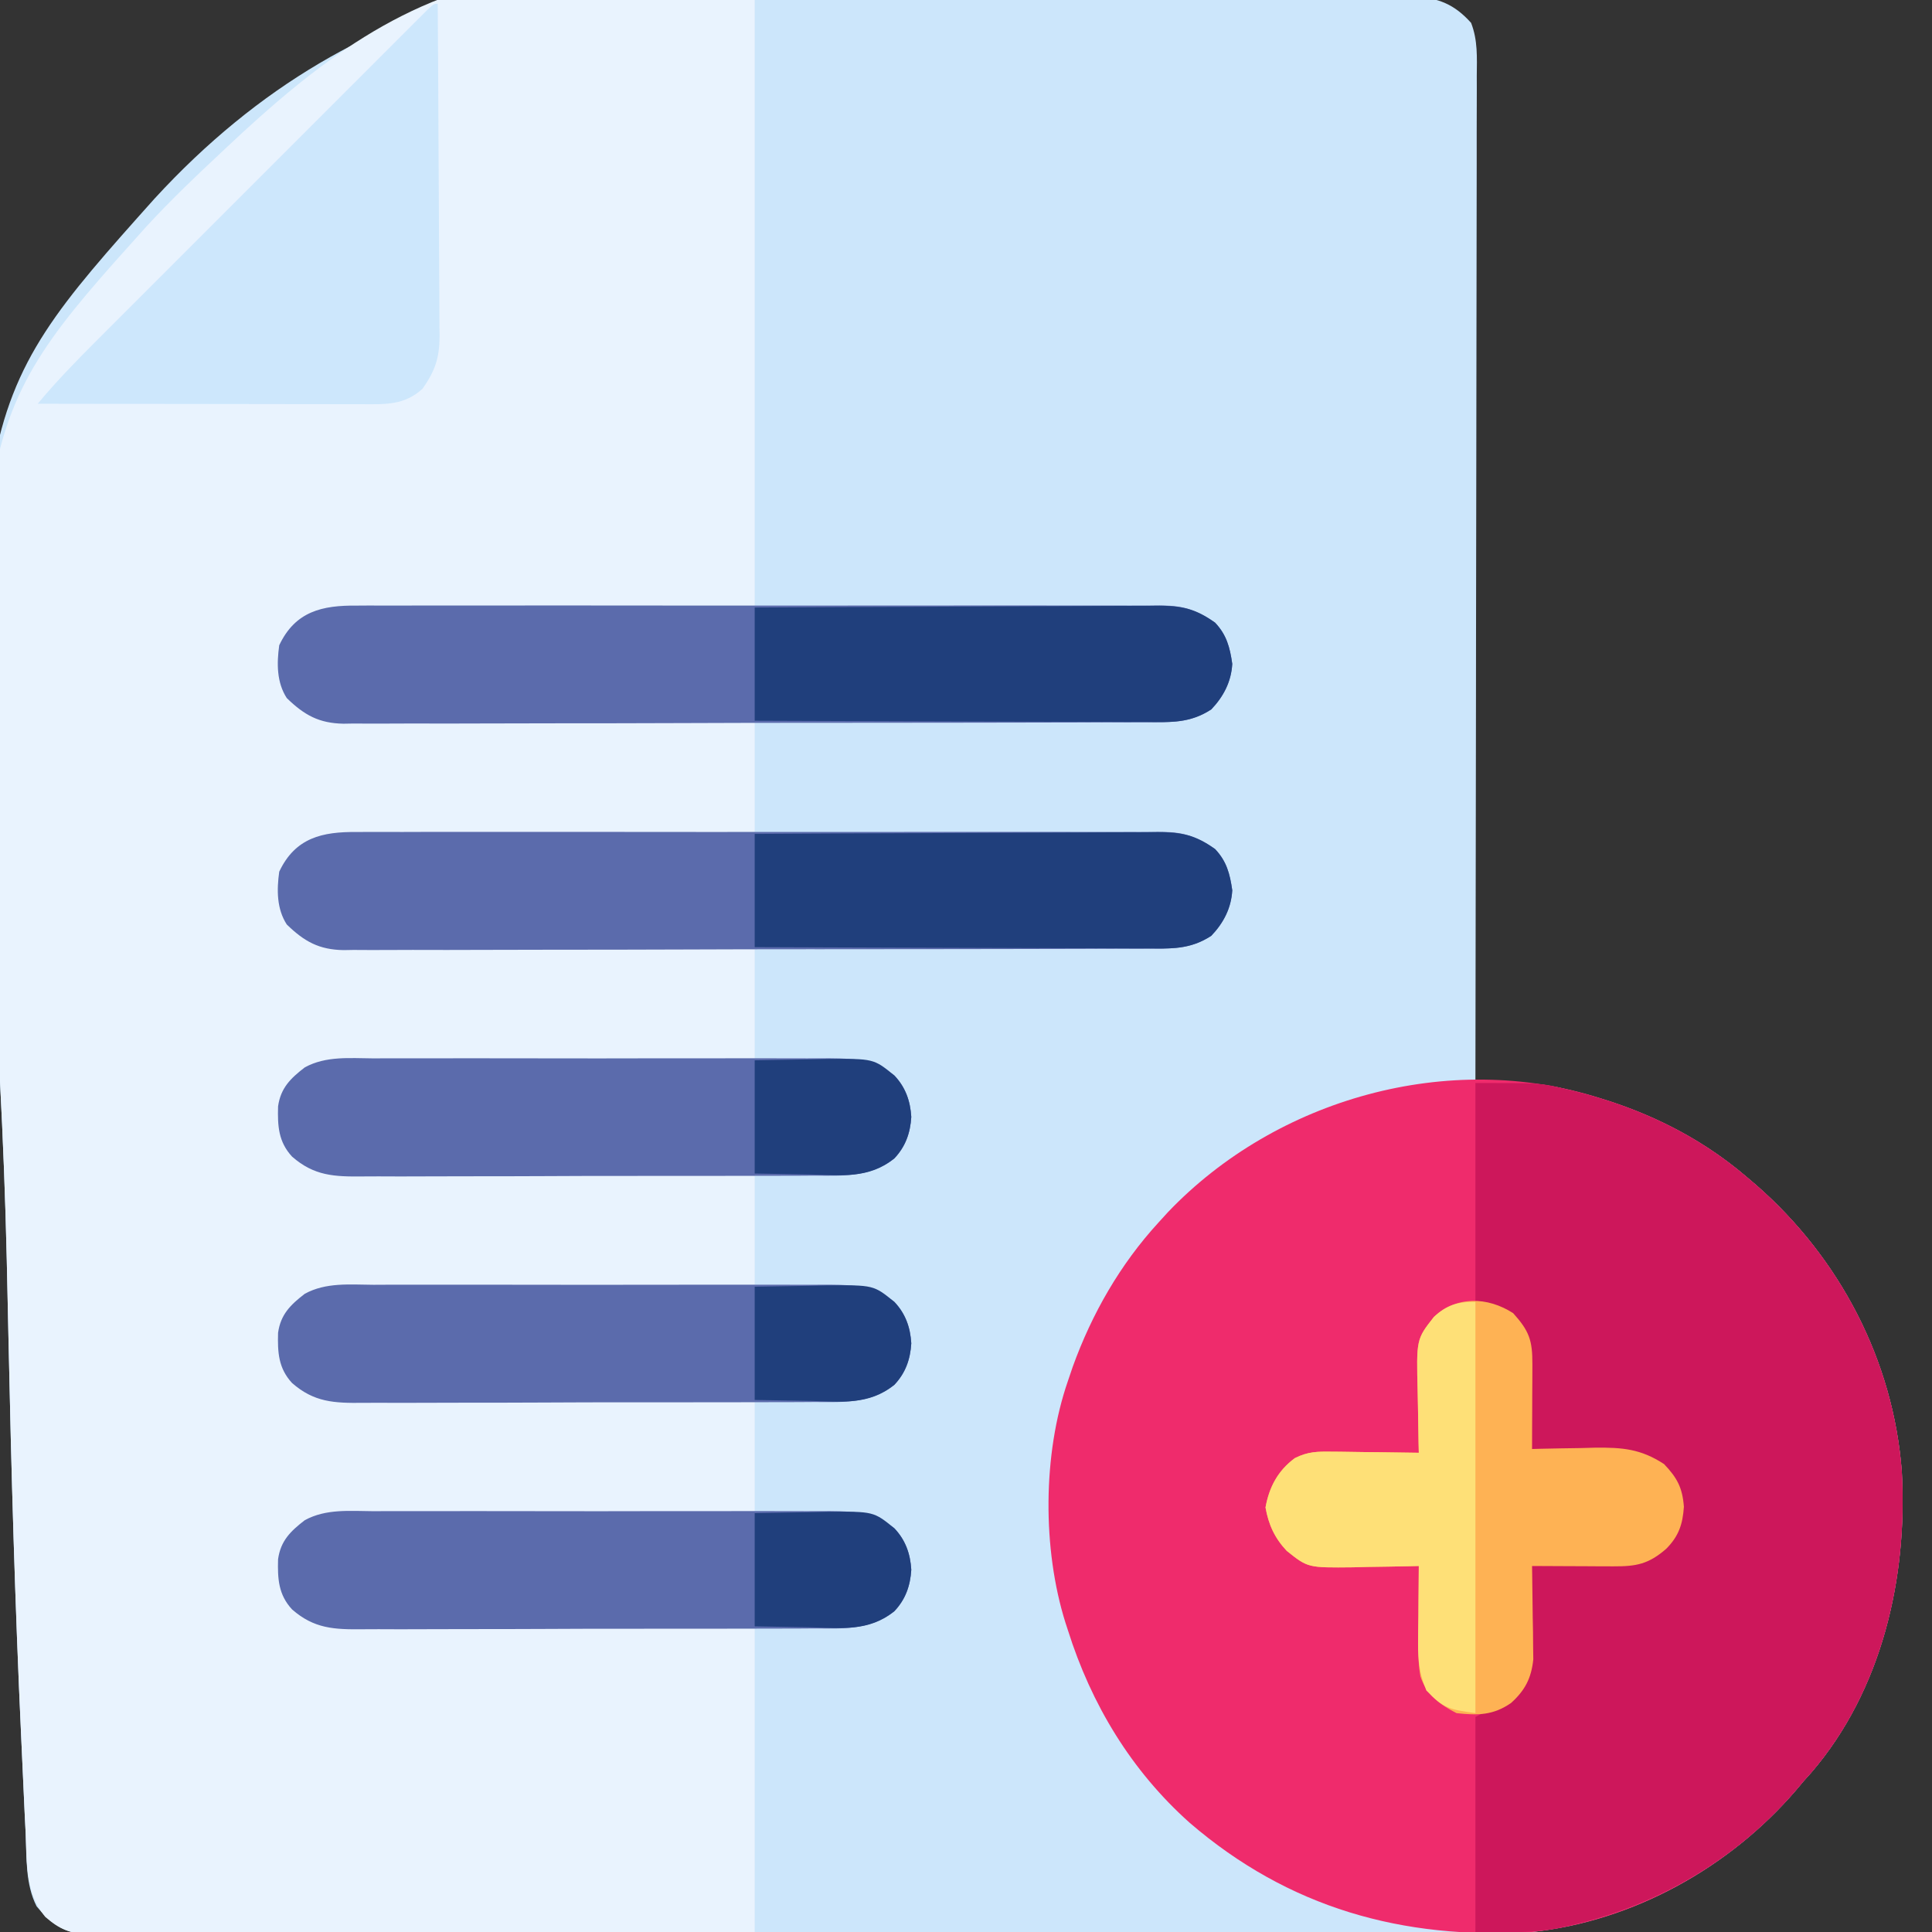 <?xml version="1.0" encoding="UTF-8"?>
<svg version="1.1" xmlns="http://www.w3.org/2000/svg" width="512" height="512">
<rect width="100%" height="100%" fill="#333333" stroke="none"/>
<path d="M0 0 C10.732 0.839 21.452 1.38 32.21 1.737 C33.364 1.775 33.364 1.775 34.541 1.814 C38.406 1.941 42.271 2.064 46.136 2.186 C68.806 2.907 91.459 3.887 114.087 5.47 C116.496 5.638 118.906 5.801 121.317 5.958 C124.599 6.175 127.879 6.417 131.159 6.667 C132.589 6.758 132.589 6.758 134.047 6.851 C140.591 7.396 144.666 8.895 149.194 13.914 C151.001 18.554 150.743 23.081 150.703 28.016 C150.705 29.156 150.708 30.295 150.711 31.469 C150.715 35.296 150.699 39.122 150.683 42.948 C150.68 45.688 150.682 48.428 150.684 51.167 C150.685 57.07 150.676 62.972 150.659 68.874 C150.635 77.408 150.627 85.942 150.623 94.476 C150.617 108.321 150.597 122.167 150.568 136.013 C150.541 149.462 150.52 162.912 150.507 176.361 C150.506 177.19 150.505 178.02 150.504 178.874 C150.501 183.033 150.497 187.192 150.493 191.351 C150.462 225.855 150.409 260.358 150.342 294.861 C151.369 294.853 152.395 294.846 153.453 294.838 C154.815 294.832 156.177 294.826 157.54 294.82 C158.214 294.814 158.889 294.809 159.585 294.803 C164.686 294.786 169.345 295.251 174.28 296.486 C175.026 296.664 175.773 296.843 176.542 297.026 C193.487 301.257 209.018 308.43 222.342 319.861 C223.163 320.561 223.984 321.261 224.83 321.982 C246.916 341.32 261.11 368.411 263.342 397.861 C264.915 425.964 258.077 455.83 239.358 477.607 C238.692 478.351 238.027 479.095 237.342 479.861 C236.656 480.677 235.97 481.493 235.264 482.334 C217.676 502.8 192.277 516.871 165.342 519.861 C153.72 520.558 142.06 520.417 130.422 520.384 C125.687 520.375 120.951 520.389 116.216 520.4 C106.968 520.418 97.719 520.414 88.471 520.402 C80.956 520.393 73.441 520.392 65.926 520.396 C64.318 520.397 64.318 520.397 62.676 520.398 C60.497 520.4 58.318 520.401 56.139 520.402 C35.755 520.414 15.372 520.401 -5.012 520.379 C-22.501 520.361 -39.989 520.364 -57.478 520.383 C-77.812 520.404 -98.147 520.413 -118.481 520.4 C-120.648 520.399 -122.815 520.398 -124.982 520.396 C-126.048 520.396 -127.114 520.395 -128.212 520.395 C-135.724 520.391 -143.236 520.397 -150.748 520.406 C-159.893 520.418 -169.037 520.415 -178.182 520.393 C-182.847 520.383 -187.512 520.379 -192.177 520.392 C-196.445 520.404 -200.714 520.397 -204.982 520.376 C-206.528 520.371 -208.073 520.374 -209.618 520.383 C-211.717 520.396 -213.814 520.383 -215.913 520.365 C-217.079 520.364 -218.245 520.363 -219.447 520.363 C-224.618 519.555 -227.695 517.035 -230.958 513.056 C-233.955 507.179 -233.583 500.197 -233.852 493.737 C-233.93 492.177 -234.009 490.617 -234.089 489.058 C-234.304 484.775 -234.493 480.492 -234.676 476.208 C-234.795 473.465 -234.921 470.723 -235.05 467.98 C-236.684 432.912 -237.666 397.824 -238.406 362.726 C-238.528 356.949 -238.654 351.171 -238.782 345.394 C-238.808 344.244 -238.834 343.095 -238.86 341.91 C-239.228 325.801 -239.855 309.72 -240.697 293.629 C-249.948 116.696 -249.948 116.696 -199.762 60.565 C-144.087 -0.11 -77.95 -6.17 0 0 Z " fill="#CCE6FB" transform="translate(240.658,-7.861)"/>
<path d="M0 0 C0.938 -0.121 1.875 -0.241 2.841 -0.365 C22.427 -2.483 40.541 2.729 59.981 6.269 C59.981 59.399 59.981 112.529 59.981 167.269 C2.919 167.519 2.919 167.519 -15.081 167.567 C-20.418 167.6 -20.418 167.6 -25.755 167.639 C-28.127 167.653 -30.499 167.66 -32.871 167.661 C-36.47 167.663 -40.068 167.691 -43.667 167.723 C-44.719 167.718 -45.772 167.713 -46.856 167.708 C-53.119 167.797 -56.906 168.577 -62.019 172.269 C-65.255 175.924 -65.487 179.351 -65.3 184.058 C-64.714 188.663 -63.044 191.361 -59.609 194.403 C-55.027 197.318 -49.951 196.84 -44.689 196.815 C-43.557 196.826 -42.424 196.836 -41.258 196.847 C-37.524 196.876 -33.791 196.877 -30.058 196.879 C-27.465 196.894 -24.873 196.91 -22.281 196.929 C-16.161 196.968 -10.042 196.99 -3.922 197.003 C3.048 197.019 10.018 197.057 16.987 197.097 C31.319 197.18 45.65 197.231 59.981 197.269 C59.981 207.169 59.981 217.069 59.981 227.269 C56.534 227.279 53.087 227.288 49.536 227.298 C38.144 227.331 26.753 227.387 15.362 227.453 C8.455 227.493 1.549 227.525 -5.357 227.54 C-12.023 227.555 -18.688 227.59 -25.353 227.638 C-27.896 227.652 -30.438 227.66 -32.981 227.661 C-36.543 227.664 -40.105 227.691 -43.667 227.723 C-44.717 227.718 -45.768 227.713 -46.85 227.708 C-53.115 227.797 -56.903 228.575 -62.019 232.269 C-65.255 235.924 -65.487 239.351 -65.3 244.058 C-64.714 248.663 -63.044 251.361 -59.609 254.403 C-55.027 257.318 -49.951 256.84 -44.689 256.815 C-43.557 256.826 -42.424 256.836 -41.258 256.847 C-37.524 256.876 -33.791 256.877 -30.058 256.879 C-27.465 256.894 -24.873 256.91 -22.281 256.929 C-16.161 256.968 -10.042 256.99 -3.922 257.003 C3.048 257.019 10.018 257.057 16.987 257.097 C31.319 257.18 45.65 257.231 59.981 257.269 C59.981 267.169 59.981 277.069 59.981 287.269 C56.534 287.279 53.087 287.288 49.536 287.298 C38.144 287.331 26.753 287.387 15.362 287.453 C8.455 287.493 1.549 287.525 -5.357 287.54 C-12.023 287.555 -18.688 287.59 -25.353 287.638 C-27.896 287.652 -30.438 287.66 -32.981 287.661 C-36.543 287.664 -40.105 287.691 -43.667 287.723 C-44.717 287.718 -45.768 287.713 -46.85 287.708 C-53.115 287.797 -56.903 288.575 -62.019 292.269 C-65.255 295.924 -65.487 299.351 -65.3 304.058 C-64.714 308.663 -63.044 311.361 -59.609 314.403 C-55.027 317.318 -49.951 316.84 -44.689 316.815 C-43.557 316.826 -42.424 316.836 -41.258 316.847 C-37.524 316.876 -33.791 316.877 -30.058 316.879 C-27.465 316.894 -24.873 316.91 -22.281 316.929 C-16.161 316.968 -10.042 316.99 -3.922 317.003 C3.048 317.019 10.018 317.057 16.987 317.097 C31.319 317.18 45.65 317.231 59.981 317.269 C59.981 327.169 59.981 337.069 59.981 347.269 C56.534 347.279 53.087 347.288 49.536 347.298 C38.144 347.331 26.753 347.387 15.362 347.453 C8.455 347.493 1.549 347.525 -5.357 347.54 C-12.023 347.555 -18.688 347.59 -25.353 347.638 C-27.896 347.652 -30.438 347.66 -32.981 347.661 C-36.543 347.664 -40.105 347.691 -43.667 347.723 C-44.717 347.718 -45.768 347.713 -46.85 347.708 C-53.115 347.797 -56.903 348.575 -62.019 352.269 C-65.255 355.924 -65.487 359.351 -65.3 364.058 C-64.714 368.663 -63.044 371.361 -59.609 374.403 C-55.027 377.318 -49.951 376.84 -44.689 376.815 C-43.557 376.826 -42.424 376.836 -41.258 376.847 C-37.524 376.876 -33.791 376.877 -30.058 376.879 C-27.465 376.894 -24.873 376.91 -22.281 376.929 C-16.161 376.968 -10.042 376.99 -3.922 377.003 C3.048 377.019 10.018 377.057 16.987 377.097 C31.319 377.18 45.65 377.231 59.981 377.269 C59.981 387.169 59.981 397.069 59.981 407.269 C56.534 407.279 53.087 407.288 49.536 407.298 C38.144 407.331 26.753 407.387 15.362 407.453 C8.455 407.493 1.549 407.525 -5.357 407.54 C-12.023 407.555 -18.688 407.59 -25.353 407.638 C-27.896 407.652 -30.438 407.66 -32.981 407.661 C-36.543 407.664 -40.105 407.691 -43.667 407.723 C-44.717 407.718 -45.768 407.713 -46.85 407.708 C-53.115 407.797 -56.903 408.575 -62.019 412.269 C-65.255 415.924 -65.487 419.351 -65.3 424.058 C-64.714 428.663 -63.044 431.361 -59.609 434.403 C-55.027 437.318 -49.951 436.84 -44.689 436.815 C-43.557 436.826 -42.424 436.836 -41.258 436.847 C-37.524 436.876 -33.791 436.877 -30.058 436.879 C-27.465 436.894 -24.873 436.91 -22.281 436.929 C-16.161 436.968 -10.042 436.99 -3.922 437.003 C3.732 437.02 11.386 437.065 19.04 437.109 C32.687 437.188 46.334 437.227 59.981 437.269 C59.981 463.999 59.981 490.729 59.981 518.269 C14.582 518.43 14.582 518.43 -4.421 518.465 C-17.55 518.488 -30.678 518.516 -43.807 518.571 C-53.368 518.611 -62.929 518.637 -72.49 518.646 C-77.553 518.651 -82.616 518.663 -87.679 518.692 C-92.444 518.719 -97.209 518.728 -101.975 518.722 C-103.724 518.723 -105.472 518.731 -107.221 518.746 C-109.61 518.766 -111.998 518.761 -114.388 518.75 C-115.424 518.768 -115.424 518.768 -116.481 518.786 C-121.457 518.724 -124.278 517.517 -128.019 514.269 C-133.309 507.819 -132.881 500.127 -133.213 492.145 C-133.291 490.585 -133.37 489.025 -133.45 487.466 C-133.664 483.183 -133.853 478.9 -134.037 474.616 C-134.156 471.873 -134.282 469.131 -134.41 466.388 C-136.045 431.32 -137.026 396.232 -137.766 361.134 C-137.888 355.357 -138.014 349.579 -138.143 343.802 C-138.169 342.652 -138.194 341.503 -138.22 340.318 C-138.588 324.209 -139.215 308.128 -140.057 292.037 C-149.085 119.464 -149.085 119.464 -101.262 66.344 C-95.031 59.573 -88.418 53.225 -81.69 46.953 C-81.108 46.405 -80.526 45.856 -79.926 45.291 C-56.873 23.589 -32.38 4.149 0 0 Z " fill="#E9F3FE" transform="translate(140.019,-6.269)"/>
<path d="M0 0 C0.684 0.214 1.369 0.429 2.074 0.649 C15.697 5.039 28.106 11.654 39 21 C40.232 22.05 40.232 22.05 41.488 23.121 C63.574 42.459 77.768 69.55 80 99 C81.573 127.103 74.735 156.968 56.016 178.746 C55.35 179.49 54.685 180.234 54 181 C53.314 181.816 52.628 182.632 51.922 183.473 C34.425 203.833 8.882 218.195 -18 221 C-52.356 223.071 -82.486 214.62 -108.681 192.092 C-124.183 178.281 -134.792 160.703 -141 141 C-141.212 140.352 -141.423 139.704 -141.642 139.037 C-147.78 119.487 -147.692 94.367 -141 75 C-140.576 73.751 -140.152 72.502 -139.715 71.215 C-134.628 57.126 -127.126 44.047 -117 33 C-116.169 32.087 -115.337 31.175 -114.48 30.234 C-85.752 0.118 -39.993 -12.755 0 0 Z " fill="#EF2B6C" transform="translate(424,291)"/>
<path d="M0 0 C17.447 0 17.447 0 23.938 1.625 C25.058 1.892 25.058 1.892 26.2 2.165 C43.145 6.396 58.676 13.569 72 25 C73.232 26.05 73.232 26.05 74.488 27.121 C96.574 46.459 110.768 73.55 113 103 C114.573 131.103 107.735 160.968 89.016 182.746 C88.35 183.49 87.685 184.234 87 185 C86.314 185.816 85.628 186.632 84.922 187.473 C69.159 205.816 47.93 218.191 24.375 223.438 C23.661 223.602 22.946 223.766 22.21 223.935 C14.591 225.455 8.143 225 0 225 C0 206.19 0 187.38 0 168 C3.3 166.35 6.6 164.7 10 163 C13.664 158.115 14.129 155.507 14.316 149.582 C14.358 148.328 14.4 147.075 14.443 145.783 C14.483 144.473 14.522 143.163 14.562 141.812 C14.606 140.477 14.649 139.142 14.693 137.807 C14.8 134.538 14.902 131.269 15 128 C15.817 127.985 16.634 127.971 17.475 127.956 C21.192 127.881 24.908 127.785 28.625 127.688 C29.91 127.665 31.195 127.642 32.52 127.619 C33.763 127.584 35.007 127.548 36.289 127.512 C37.431 127.486 38.572 127.459 39.749 127.432 C44.671 126.778 47.949 125.136 51.312 121.5 C54.141 117.309 54.415 113.98 54 109 C51.849 103.711 49.858 101.327 44.572 98.823 C39.211 97.108 33.582 97.315 28 97.25 C26.748 97.22 25.497 97.191 24.207 97.16 C21.138 97.09 18.07 97.037 15 97 C14.991 96.153 14.981 95.306 14.972 94.433 C14.927 91.268 14.866 88.104 14.792 84.939 C14.764 83.574 14.743 82.208 14.729 80.843 C14.707 78.871 14.659 76.901 14.609 74.93 C14.588 73.746 14.567 72.563 14.546 71.343 C13.891 67.335 12.526 65.149 10 62 C6.608 59.951 3.859 58.965 0 58 C0 38.86 0 19.72 0 0 Z " fill="#CD175B" transform="translate(391,287)"/>
<path d="M0 0 C1.41 -0.009 1.41 -0.009 2.849 -0.019 C5.99 -0.035 9.13 -0.022 12.271 -0.01 C14.526 -0.015 16.782 -0.022 19.037 -0.031 C25.157 -0.049 31.277 -0.042 37.397 -0.029 C43.802 -0.019 50.208 -0.029 56.613 -0.035 C68.059 -0.043 79.505 -0.03 90.951 -0.01 C101.322 0.008 111.692 0.005 122.063 -0.014 C134.116 -0.035 146.169 -0.043 158.222 -0.031 C164.599 -0.025 170.976 -0.024 177.352 -0.037 C183.348 -0.049 189.342 -0.041 195.338 -0.018 C197.537 -0.012 199.737 -0.014 201.937 -0.023 C204.941 -0.034 207.944 -0.02 210.947 0 C211.817 -0.009 212.687 -0.018 213.583 -0.027 C219.357 0.047 222.704 1.218 227.474 4.508 C230.545 7.741 231.412 11.079 232.036 15.445 C231.769 20.173 229.718 24.105 226.474 27.508 C221.267 30.789 216.99 30.941 211.036 30.909 C209.622 30.919 209.622 30.919 208.179 30.93 C205.024 30.949 201.87 30.946 198.714 30.944 C196.451 30.953 194.187 30.963 191.923 30.974 C185.776 31.001 179.63 31.008 173.483 31.01 C168.351 31.013 163.22 31.024 158.088 31.034 C146.672 31.057 135.257 31.066 123.841 31.064 C123.156 31.064 122.472 31.064 121.767 31.064 C120.739 31.064 120.739 31.064 119.69 31.063 C108.583 31.062 97.476 31.091 86.369 31.133 C74.956 31.176 63.542 31.197 52.129 31.194 C45.725 31.194 39.321 31.202 32.916 31.234 C26.893 31.263 20.871 31.263 14.847 31.241 C12.638 31.238 10.429 31.245 8.22 31.264 C5.201 31.287 2.184 31.273 -0.835 31.25 C-1.706 31.265 -2.578 31.281 -3.476 31.296 C-9.977 31.187 -13.878 29.026 -18.526 24.508 C-21.215 20.363 -21.197 15.313 -20.526 10.508 C-16.273 1.49 -9.092 -0.093 0 0 Z " fill="#5B6BAC" transform="translate(94.526,220.492)"/>
<path d="M0 0 C1.41 -0.009 1.41 -0.009 2.849 -0.019 C5.99 -0.035 9.13 -0.022 12.271 -0.01 C14.526 -0.015 16.782 -0.022 19.037 -0.031 C25.157 -0.049 31.277 -0.042 37.397 -0.029 C43.802 -0.019 50.208 -0.029 56.613 -0.035 C68.059 -0.043 79.505 -0.03 90.951 -0.01 C101.322 0.008 111.692 0.005 122.063 -0.014 C134.116 -0.035 146.169 -0.043 158.222 -0.031 C164.599 -0.025 170.976 -0.024 177.352 -0.037 C183.348 -0.049 189.342 -0.041 195.338 -0.018 C197.537 -0.012 199.737 -0.014 201.937 -0.023 C204.941 -0.034 207.944 -0.02 210.947 0 C211.817 -0.009 212.687 -0.018 213.583 -0.027 C219.357 0.047 222.704 1.218 227.474 4.508 C230.545 7.741 231.412 11.079 232.036 15.445 C231.769 20.173 229.718 24.105 226.474 27.508 C221.267 30.789 216.99 30.941 211.036 30.909 C209.622 30.919 209.622 30.919 208.179 30.93 C205.024 30.949 201.87 30.946 198.714 30.944 C196.451 30.953 194.187 30.963 191.923 30.974 C185.776 31.001 179.63 31.008 173.483 31.01 C168.351 31.013 163.22 31.024 158.088 31.034 C146.672 31.057 135.257 31.066 123.841 31.064 C123.156 31.064 122.472 31.064 121.767 31.064 C120.739 31.064 120.739 31.064 119.69 31.063 C108.583 31.062 97.476 31.091 86.369 31.133 C74.956 31.176 63.542 31.197 52.129 31.194 C45.725 31.194 39.321 31.202 32.916 31.234 C26.893 31.263 20.871 31.263 14.847 31.241 C12.638 31.238 10.429 31.245 8.22 31.264 C5.201 31.287 2.184 31.273 -0.835 31.25 C-1.706 31.265 -2.578 31.281 -3.476 31.296 C-9.977 31.187 -13.878 29.026 -18.526 24.508 C-21.215 20.363 -21.197 15.313 -20.526 10.508 C-16.273 1.49 -9.092 -0.093 0 0 Z " fill="#5B6BAC" transform="translate(94.526,160.492)"/>
<path d="M0 0 C0.093 12.266 0.164 24.531 0.207 36.797 C0.228 42.492 0.256 48.188 0.302 53.884 C0.345 59.382 0.369 64.88 0.38 70.379 C0.387 72.475 0.401 74.57 0.423 76.666 C0.452 79.606 0.456 82.545 0.454 85.485 C0.468 86.348 0.483 87.211 0.498 88.1 C0.458 93.892 -0.683 97.227 -4 102 C-8.864 106.422 -13.788 106.139 -20.061 106.114 C-20.988 106.114 -21.915 106.114 -22.87 106.114 C-25.938 106.113 -29.006 106.105 -32.074 106.098 C-34.2 106.096 -36.325 106.094 -38.451 106.093 C-44.049 106.09 -49.647 106.08 -55.244 106.069 C-60.955 106.058 -66.666 106.054 -72.377 106.049 C-83.585 106.038 -94.792 106.021 -106 106 C-101.06 100.043 -95.723 94.581 -90.247 89.117 C-89.272 88.141 -88.297 87.165 -87.323 86.188 C-84.695 83.556 -82.065 80.927 -79.434 78.299 C-76.677 75.545 -73.922 72.788 -71.167 70.031 C-66.548 65.411 -61.927 60.792 -57.305 56.175 C-51.955 50.831 -46.61 45.483 -41.266 40.133 C-36.674 35.537 -32.08 30.942 -27.484 26.35 C-24.741 23.608 -21.998 20.865 -19.257 18.12 C-16.686 15.547 -14.112 12.975 -11.537 10.406 C-10.137 9.007 -8.738 7.606 -7.34 6.205 C-6.515 5.382 -5.689 4.559 -4.838 3.711 C-4.117 2.99 -3.396 2.269 -2.652 1.527 C-1 -0 -1 -0 0 0 Z " fill="#CDE7FC" transform="translate(116,1)"/>
<path d="M0 0 C4.276 4.739 5.125 7.214 5.098 13.539 C5.093 15.492 5.093 15.492 5.088 17.484 C5.08 18.865 5.071 20.245 5.062 21.625 C5.057 23.013 5.053 24.401 5.049 25.789 C5.037 29.193 5.021 32.596 5 36 C6.164 35.969 6.164 35.969 7.352 35.937 C10.901 35.853 14.45 35.801 18 35.75 C19.221 35.716 20.441 35.683 21.699 35.648 C28.985 35.57 33.851 35.976 40 40 C43.464 43.641 44.869 46.262 45.25 51.312 C44.935 55.954 43.886 59.088 40.57 62.449 C35.882 66.52 32.638 67.125 26.582 67.098 C24.702 67.093 24.702 67.093 22.783 67.088 C21.473 67.08 20.163 67.071 18.812 67.062 C17.477 67.057 16.142 67.053 14.807 67.049 C11.538 67.037 8.269 67.021 5 67 C5.016 67.817 5.031 68.634 5.048 69.475 C5.11 73.192 5.149 76.908 5.188 80.625 C5.213 81.91 5.238 83.195 5.264 84.52 C5.273 85.763 5.283 87.007 5.293 88.289 C5.309 89.431 5.324 90.572 5.341 91.749 C4.817 96.743 3.149 99.963 -0.562 103.312 C-5.278 106.577 -9.359 106.633 -15 106 C-19.393 103.764 -22.986 101.09 -24.568 96.269 C-25.118 93.378 -25.112 90.646 -25.098 87.703 C-25.094 86.498 -25.091 85.293 -25.088 84.051 C-25.075 82.169 -25.075 82.169 -25.062 80.25 C-25.058 78.98 -25.053 77.711 -25.049 76.402 C-25.037 73.268 -25.021 70.134 -25 67 C-25.812 67.021 -26.623 67.042 -27.459 67.063 C-31.16 67.147 -34.861 67.199 -38.562 67.25 C-39.839 67.284 -41.116 67.317 -42.432 67.352 C-54.399 67.476 -54.399 67.476 -60 63 C-63.2 59.59 -64.806 56.084 -65.625 51.5 C-64.654 46.065 -62.328 41.719 -57.842 38.406 C-54.322 36.665 -51.865 36.657 -47.949 36.707 C-47.29 36.711 -46.632 36.716 -45.953 36.72 C-43.864 36.737 -41.776 36.774 -39.688 36.812 C-38.265 36.828 -36.842 36.841 -35.42 36.854 C-31.946 36.886 -28.473 36.938 -25 37 C-25.021 36.158 -25.042 35.316 -25.063 34.449 C-25.132 31.297 -25.182 28.146 -25.22 24.994 C-25.24 23.636 -25.267 22.277 -25.302 20.918 C-25.651 6.918 -25.651 6.918 -21 1 C-14.988 -4.637 -6.75 -4.35 0 0 Z " fill="#FEB254" transform="translate(401,348)"/>
<path d="M0 0 C1.418 -0.005 2.836 -0.013 4.255 -0.021 C8.092 -0.039 11.928 -0.032 15.765 -0.02 C19.788 -0.01 23.811 -0.019 27.835 -0.025 C34.59 -0.033 41.345 -0.023 48.1 -0.004 C55.9 0.018 63.699 0.011 71.499 -0.011 C78.207 -0.029 84.914 -0.032 91.622 -0.021 C95.624 -0.015 99.625 -0.014 103.626 -0.028 C107.389 -0.039 111.151 -0.031 114.914 -0.008 C116.946 -0 118.979 -0.012 121.011 -0.025 C127.876 0.039 132.467 0.306 138.006 4.518 C140.966 7.634 142.25 11.256 142.506 15.518 C142.25 19.779 140.966 23.402 138.006 26.518 C131.44 31.513 124.919 31.099 116.936 31.067 C115.509 31.076 114.083 31.086 112.656 31.098 C108.797 31.125 104.938 31.126 101.078 31.121 C97.85 31.119 94.622 31.128 91.394 31.138 C83.776 31.16 76.158 31.161 68.539 31.149 C60.693 31.137 52.847 31.161 45 31.204 C38.251 31.239 31.502 31.251 24.753 31.245 C20.727 31.241 16.702 31.246 12.676 31.274 C8.89 31.299 5.104 31.295 1.317 31.269 C-0.068 31.265 -1.453 31.27 -2.838 31.287 C-10.408 31.371 -15.757 31.149 -21.597 26.03 C-25.22 22.108 -25.448 17.878 -25.303 12.729 C-24.621 7.844 -21.99 5.283 -18.216 2.382 C-12.589 -0.695 -6.24 -0.038 0 0 Z " fill="#5B6BAC" transform="translate(98.994,400.482)"/>
<path d="M0 0 C1.418 -0.005 2.836 -0.013 4.255 -0.021 C8.092 -0.039 11.928 -0.032 15.765 -0.02 C19.788 -0.01 23.811 -0.019 27.835 -0.025 C34.59 -0.033 41.345 -0.023 48.1 -0.004 C55.9 0.018 63.699 0.011 71.499 -0.011 C78.207 -0.029 84.914 -0.032 91.622 -0.021 C95.624 -0.015 99.625 -0.014 103.626 -0.028 C107.389 -0.039 111.151 -0.031 114.914 -0.008 C116.946 -0 118.979 -0.012 121.011 -0.025 C127.876 0.039 132.467 0.306 138.006 4.518 C140.966 7.634 142.25 11.256 142.506 15.518 C142.25 19.779 140.966 23.402 138.006 26.518 C131.44 31.513 124.919 31.099 116.936 31.067 C115.509 31.076 114.083 31.086 112.656 31.098 C108.797 31.125 104.938 31.126 101.078 31.121 C97.85 31.119 94.622 31.128 91.394 31.138 C83.776 31.16 76.158 31.161 68.539 31.149 C60.693 31.137 52.847 31.161 45 31.204 C38.251 31.239 31.502 31.251 24.753 31.245 C20.727 31.241 16.702 31.246 12.676 31.274 C8.89 31.299 5.104 31.295 1.317 31.269 C-0.068 31.265 -1.453 31.27 -2.838 31.287 C-10.408 31.371 -15.757 31.149 -21.597 26.03 C-25.22 22.108 -25.448 17.878 -25.303 12.729 C-24.621 7.844 -21.99 5.283 -18.216 2.382 C-12.589 -0.695 -6.24 -0.038 0 0 Z " fill="#5B6BAC" transform="translate(98.994,340.482)"/>
<path d="M0 0 C1.418 -0.005 2.836 -0.013 4.255 -0.021 C8.092 -0.039 11.928 -0.032 15.765 -0.02 C19.788 -0.01 23.811 -0.019 27.835 -0.025 C34.59 -0.033 41.345 -0.023 48.1 -0.004 C55.9 0.018 63.699 0.011 71.499 -0.011 C78.207 -0.029 84.914 -0.032 91.622 -0.021 C95.624 -0.015 99.625 -0.014 103.626 -0.028 C107.389 -0.039 111.151 -0.031 114.914 -0.008 C116.946 -0 118.979 -0.012 121.011 -0.025 C127.876 0.039 132.467 0.306 138.006 4.518 C140.966 7.634 142.25 11.256 142.506 15.518 C142.25 19.779 140.966 23.402 138.006 26.518 C131.44 31.513 124.919 31.099 116.936 31.067 C115.509 31.076 114.083 31.086 112.656 31.098 C108.797 31.125 104.938 31.126 101.078 31.121 C97.85 31.119 94.622 31.128 91.394 31.138 C83.776 31.16 76.158 31.161 68.539 31.149 C60.693 31.137 52.847 31.161 45 31.204 C38.251 31.239 31.502 31.251 24.753 31.245 C20.727 31.241 16.702 31.246 12.676 31.274 C8.89 31.299 5.104 31.295 1.317 31.269 C-0.068 31.265 -1.453 31.27 -2.838 31.287 C-10.408 31.371 -15.757 31.149 -21.597 26.03 C-25.22 22.108 -25.448 17.878 -25.303 12.729 C-24.621 7.844 -21.99 5.283 -18.216 2.382 C-12.589 -0.695 -6.24 -0.038 0 0 Z " fill="#5B6BAC" transform="translate(98.994,280.482)"/>
<path d="M0 0 C14.873 -0.09 29.746 -0.164 44.62 -0.207 C51.526 -0.228 58.432 -0.256 65.339 -0.302 C72.004 -0.346 78.669 -0.369 85.335 -0.38 C87.877 -0.387 90.42 -0.401 92.962 -0.423 C96.525 -0.452 100.086 -0.456 103.649 -0.454 C104.699 -0.468 105.749 -0.483 106.831 -0.498 C113.115 -0.462 116.862 0.31 122 4 C125.071 7.233 125.939 10.571 126.562 14.938 C126.296 19.665 124.244 23.597 121 27 C115.416 30.693 110.215 30.407 103.762 30.341 C102.64 30.341 101.517 30.341 100.361 30.342 C96.659 30.34 92.959 30.316 89.258 30.293 C86.688 30.287 84.118 30.283 81.549 30.28 C75.482 30.27 69.415 30.246 63.349 30.216 C56.44 30.182 49.53 30.166 42.621 30.151 C28.414 30.12 14.207 30.065 0 30 C0 20.1 0 10.2 0 0 Z " fill="#203F7C" transform="translate(200,221)"/>
<path d="M0 0 C14.873 -0.09 29.746 -0.164 44.62 -0.207 C51.526 -0.228 58.432 -0.256 65.339 -0.302 C72.004 -0.346 78.669 -0.369 85.335 -0.38 C87.877 -0.387 90.42 -0.401 92.962 -0.423 C96.525 -0.452 100.086 -0.456 103.649 -0.454 C104.699 -0.468 105.749 -0.483 106.831 -0.498 C113.115 -0.462 116.862 0.31 122 4 C125.071 7.233 125.939 10.571 126.562 14.938 C126.296 19.665 124.244 23.597 121 27 C115.416 30.693 110.215 30.407 103.762 30.341 C102.64 30.341 101.517 30.341 100.361 30.342 C96.659 30.34 92.959 30.316 89.258 30.293 C86.688 30.287 84.118 30.283 81.549 30.28 C75.482 30.27 69.415 30.246 63.349 30.216 C56.44 30.182 49.53 30.166 42.621 30.151 C28.414 30.12 14.207 30.065 0 30 C0 20.1 0 10.2 0 0 Z " fill="#203F7C" transform="translate(200,161)"/>
<path d="M0 0 C0 35.97 0 71.94 0 109 C-6.887 108.016 -8.465 107.746 -13 103 C-14.785 98.722 -15.239 95.12 -15.195 90.508 C-15.189 89.309 -15.182 88.11 -15.176 86.875 C-15.159 85.638 -15.142 84.4 -15.125 83.125 C-15.116 81.864 -15.107 80.604 -15.098 79.305 C-15.074 76.203 -15.041 73.102 -15 70 C-15.812 70.021 -16.623 70.042 -17.459 70.063 C-21.16 70.147 -24.861 70.199 -28.562 70.25 C-29.839 70.284 -31.116 70.317 -32.432 70.352 C-44.399 70.476 -44.399 70.476 -50 66 C-53.2 62.59 -54.806 59.084 -55.625 54.5 C-54.654 49.065 -52.328 44.719 -47.842 41.406 C-44.322 39.665 -41.865 39.657 -37.949 39.707 C-37.29 39.711 -36.632 39.716 -35.953 39.72 C-33.864 39.737 -31.776 39.774 -29.688 39.812 C-28.265 39.828 -26.842 39.841 -25.42 39.854 C-21.946 39.886 -18.473 39.938 -15 40 C-15.021 39.158 -15.042 38.316 -15.063 37.449 C-15.132 34.297 -15.182 31.146 -15.22 27.994 C-15.24 26.636 -15.267 25.277 -15.302 23.918 C-15.651 9.918 -15.651 9.918 -11 4 C-7.558 0.773 -4.649 0 0 0 Z " fill="#FEE077" transform="translate(391,345)"/>
<path d="M0 0 C4.806 -0.083 9.611 -0.165 14.562 -0.25 C16.065 -0.286 17.567 -0.323 19.115 -0.36 C31.516 -0.464 31.516 -0.464 37 4 C39.96 7.116 41.244 10.739 41.5 15 C41.244 19.261 39.96 22.884 37 26 C30.285 31.466 22.863 30.451 14.562 30.25 C9.757 30.168 4.951 30.085 0 30 C0 20.1 0 10.2 0 0 Z " fill="#203F7C" transform="translate(200,401)"/>
<path d="M0 0 C4.806 -0.083 9.611 -0.165 14.562 -0.25 C16.065 -0.286 17.567 -0.323 19.115 -0.36 C31.516 -0.464 31.516 -0.464 37 4 C39.96 7.116 41.244 10.739 41.5 15 C41.244 19.261 39.96 22.884 37 26 C30.285 31.466 22.863 30.451 14.562 30.25 C9.757 30.168 4.951 30.085 0 30 C0 20.1 0 10.2 0 0 Z " fill="#203F7C" transform="translate(200,341)"/>
<path d="M0 0 C4.806 -0.083 9.611 -0.165 14.562 -0.25 C16.065 -0.286 17.567 -0.323 19.115 -0.36 C31.516 -0.464 31.516 -0.464 37 4 C39.96 7.116 41.244 10.739 41.5 15 C41.244 19.261 39.96 22.884 37 26 C30.285 31.466 22.863 30.451 14.562 30.25 C9.757 30.168 4.951 30.085 0 30 C0 20.1 0 10.2 0 0 Z " fill="#203F7C" transform="translate(200,281)"/>
</svg>
